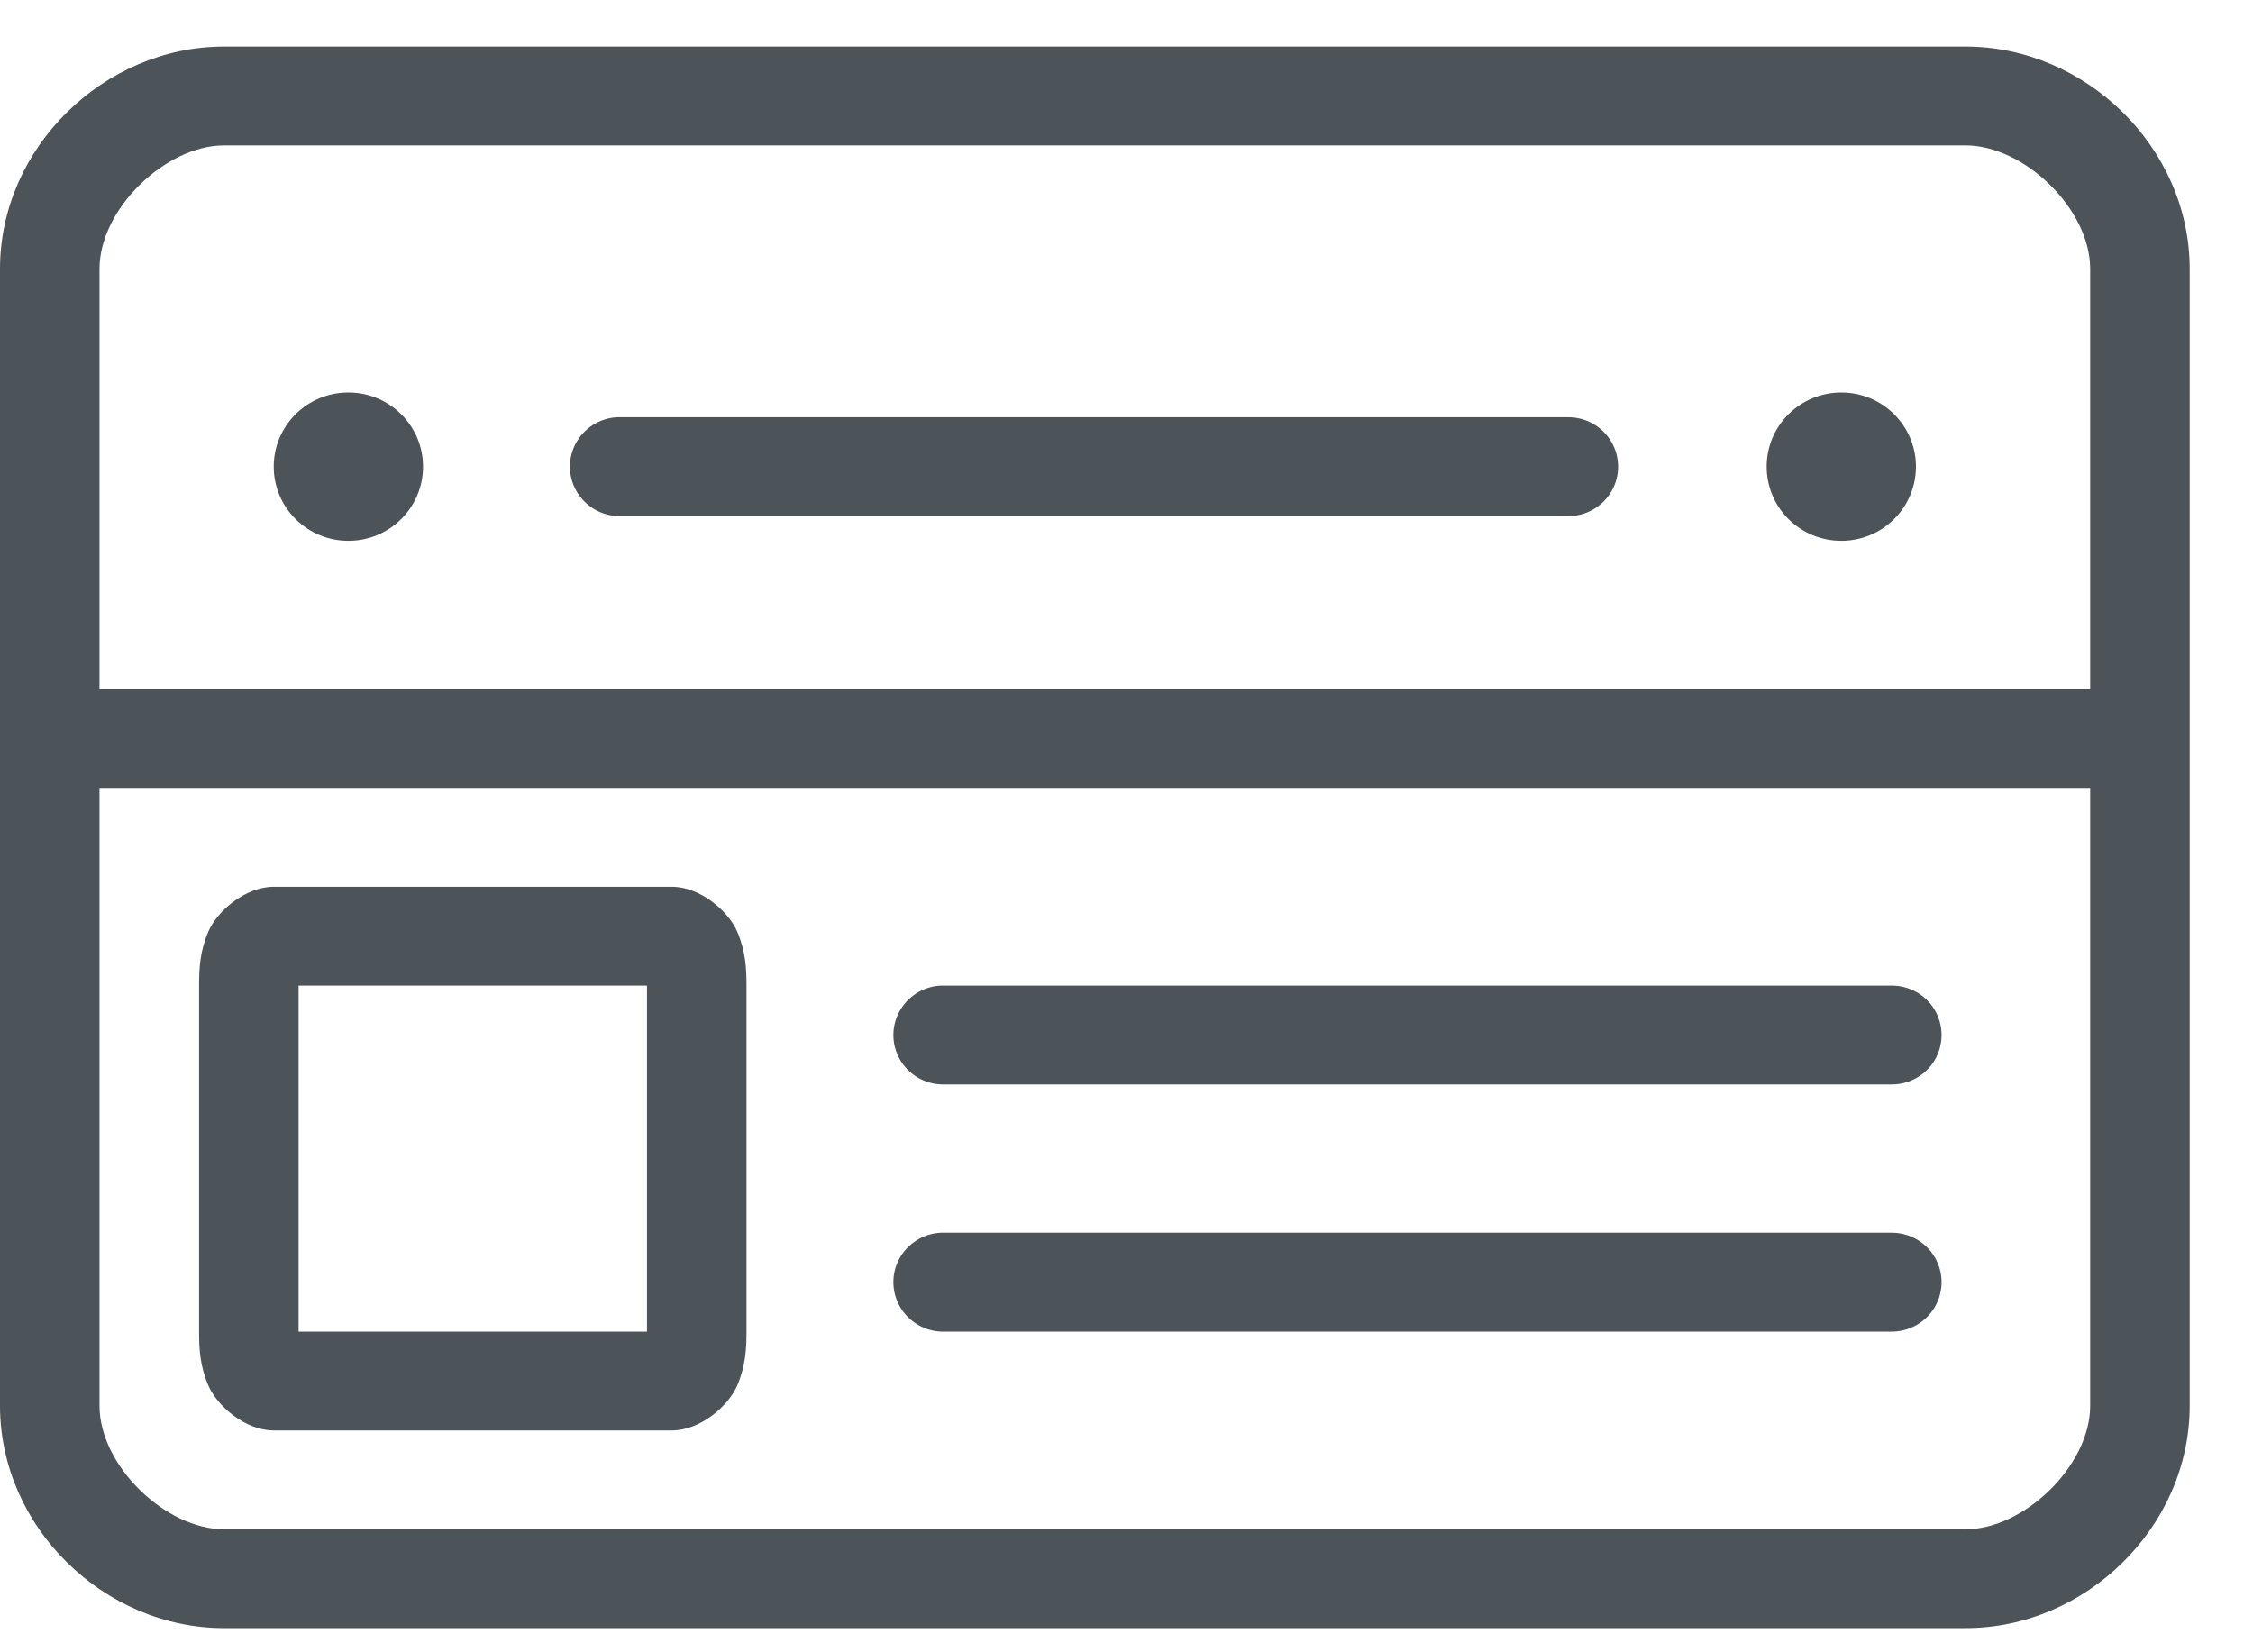 <?xml version="1.0" encoding="UTF-8"?>
<svg width="30px" height="22px" viewBox="0 0 30 22" version="1.1" xmlns="http://www.w3.org/2000/svg" xmlns:xlink="http://www.w3.org/1999/xlink">
    <!-- Generator: Sketch 63.1 (92452) - https://sketch.com -->
    <title>Shape 2</title>
    <desc>Created with Sketch.</desc>
    <g id="Talent-Mob-2020" stroke="none" stroke-width="1" fill="none" fill-rule="evenodd">
        <g id="Candidate-Profile" transform="translate(-719, -300)" fill="#4C5459" fill-rule="nonzero">
            <g id="Group-8" transform="translate(719, 299)">
                <g id="Shape-2" transform="translate(0, 1.62)">
                    <path d="M2.982,0 C1.389,0 0,1.341 0,2.961 L0,18.097 C0,19.717 1.389,21.058 2.982,21.058 L26.175,21.058 C27.768,21.058 29.157,19.717 29.157,18.097 L29.157,2.961 C29.157,1.341 27.768,0 26.175,0 L2.982,0 Z M2.982,1.316 L26.175,1.316 C26.947,1.316 27.832,2.158 27.832,2.961 L27.832,8.555 L1.325,8.555 L1.325,2.961 C1.325,2.158 2.21,1.316 2.982,1.316 Z M4.639,4.606 C4.09,4.606 3.645,5.048 3.645,5.593 C3.645,6.139 4.09,6.581 4.639,6.581 C5.188,6.581 5.633,6.139 5.633,5.593 C5.633,5.048 5.188,4.606 4.639,4.606 Z M24.518,4.606 C23.969,4.606 23.524,5.048 23.524,5.593 C23.524,6.139 23.969,6.581 24.518,6.581 C25.067,6.581 25.512,6.139 25.512,5.593 C25.512,5.048 25.067,4.606 24.518,4.606 Z M8.221,4.935 C7.984,4.946 7.771,5.082 7.663,5.291 C7.554,5.5 7.566,5.751 7.694,5.949 C7.822,6.147 8.046,6.263 8.283,6.252 L20.874,6.252 C21.113,6.255 21.335,6.13 21.456,5.925 C21.576,5.72 21.576,5.467 21.456,5.262 C21.335,5.057 21.113,4.932 20.874,4.935 L8.283,4.935 C8.263,4.934 8.242,4.934 8.221,4.935 Z M1.325,9.871 L27.832,9.871 L27.832,18.097 C27.832,18.9 26.947,19.742 26.175,19.742 L2.982,19.742 C2.21,19.742 1.325,18.9 1.325,18.097 L1.325,9.871 Z M3.645,11.187 C3.259,11.187 2.889,11.518 2.775,11.783 C2.661,12.048 2.651,12.275 2.651,12.503 L2.651,17.11 C2.651,17.338 2.661,17.564 2.775,17.829 C2.889,18.094 3.259,18.426 3.645,18.426 L8.946,18.426 C9.331,18.426 9.702,18.094 9.816,17.829 C9.929,17.564 9.94,17.338 9.94,17.11 L9.94,12.503 C9.94,12.275 9.929,12.048 9.816,11.783 C9.702,11.518 9.331,11.187 8.946,11.187 L3.645,11.187 Z M3.976,12.503 L8.615,12.503 L8.615,17.11 L3.976,17.11 L3.976,12.503 Z M12.528,12.503 C12.292,12.514 12.079,12.65 11.97,12.859 C11.861,13.068 11.873,13.319 12.001,13.517 C12.129,13.715 12.354,13.83 12.591,13.819 L25.181,13.819 C25.42,13.823 25.642,13.698 25.763,13.493 C25.883,13.288 25.883,13.034 25.763,12.829 C25.642,12.624 25.42,12.5 25.181,12.503 L12.591,12.503 C12.57,12.502 12.549,12.502 12.528,12.503 Z M12.528,15.793 C12.292,15.804 12.079,15.94 11.97,16.149 C11.861,16.358 11.873,16.609 12.001,16.807 C12.129,17.005 12.354,17.121 12.591,17.11 L25.181,17.11 C25.42,17.113 25.642,16.988 25.763,16.783 C25.883,16.578 25.883,16.325 25.763,16.12 C25.642,15.915 25.42,15.79 25.181,15.793 L12.591,15.793 C12.57,15.792 12.549,15.792 12.528,15.793 Z" id="Shape"></path>
                </g>
            </g>
        </g>
    </g>
</svg>